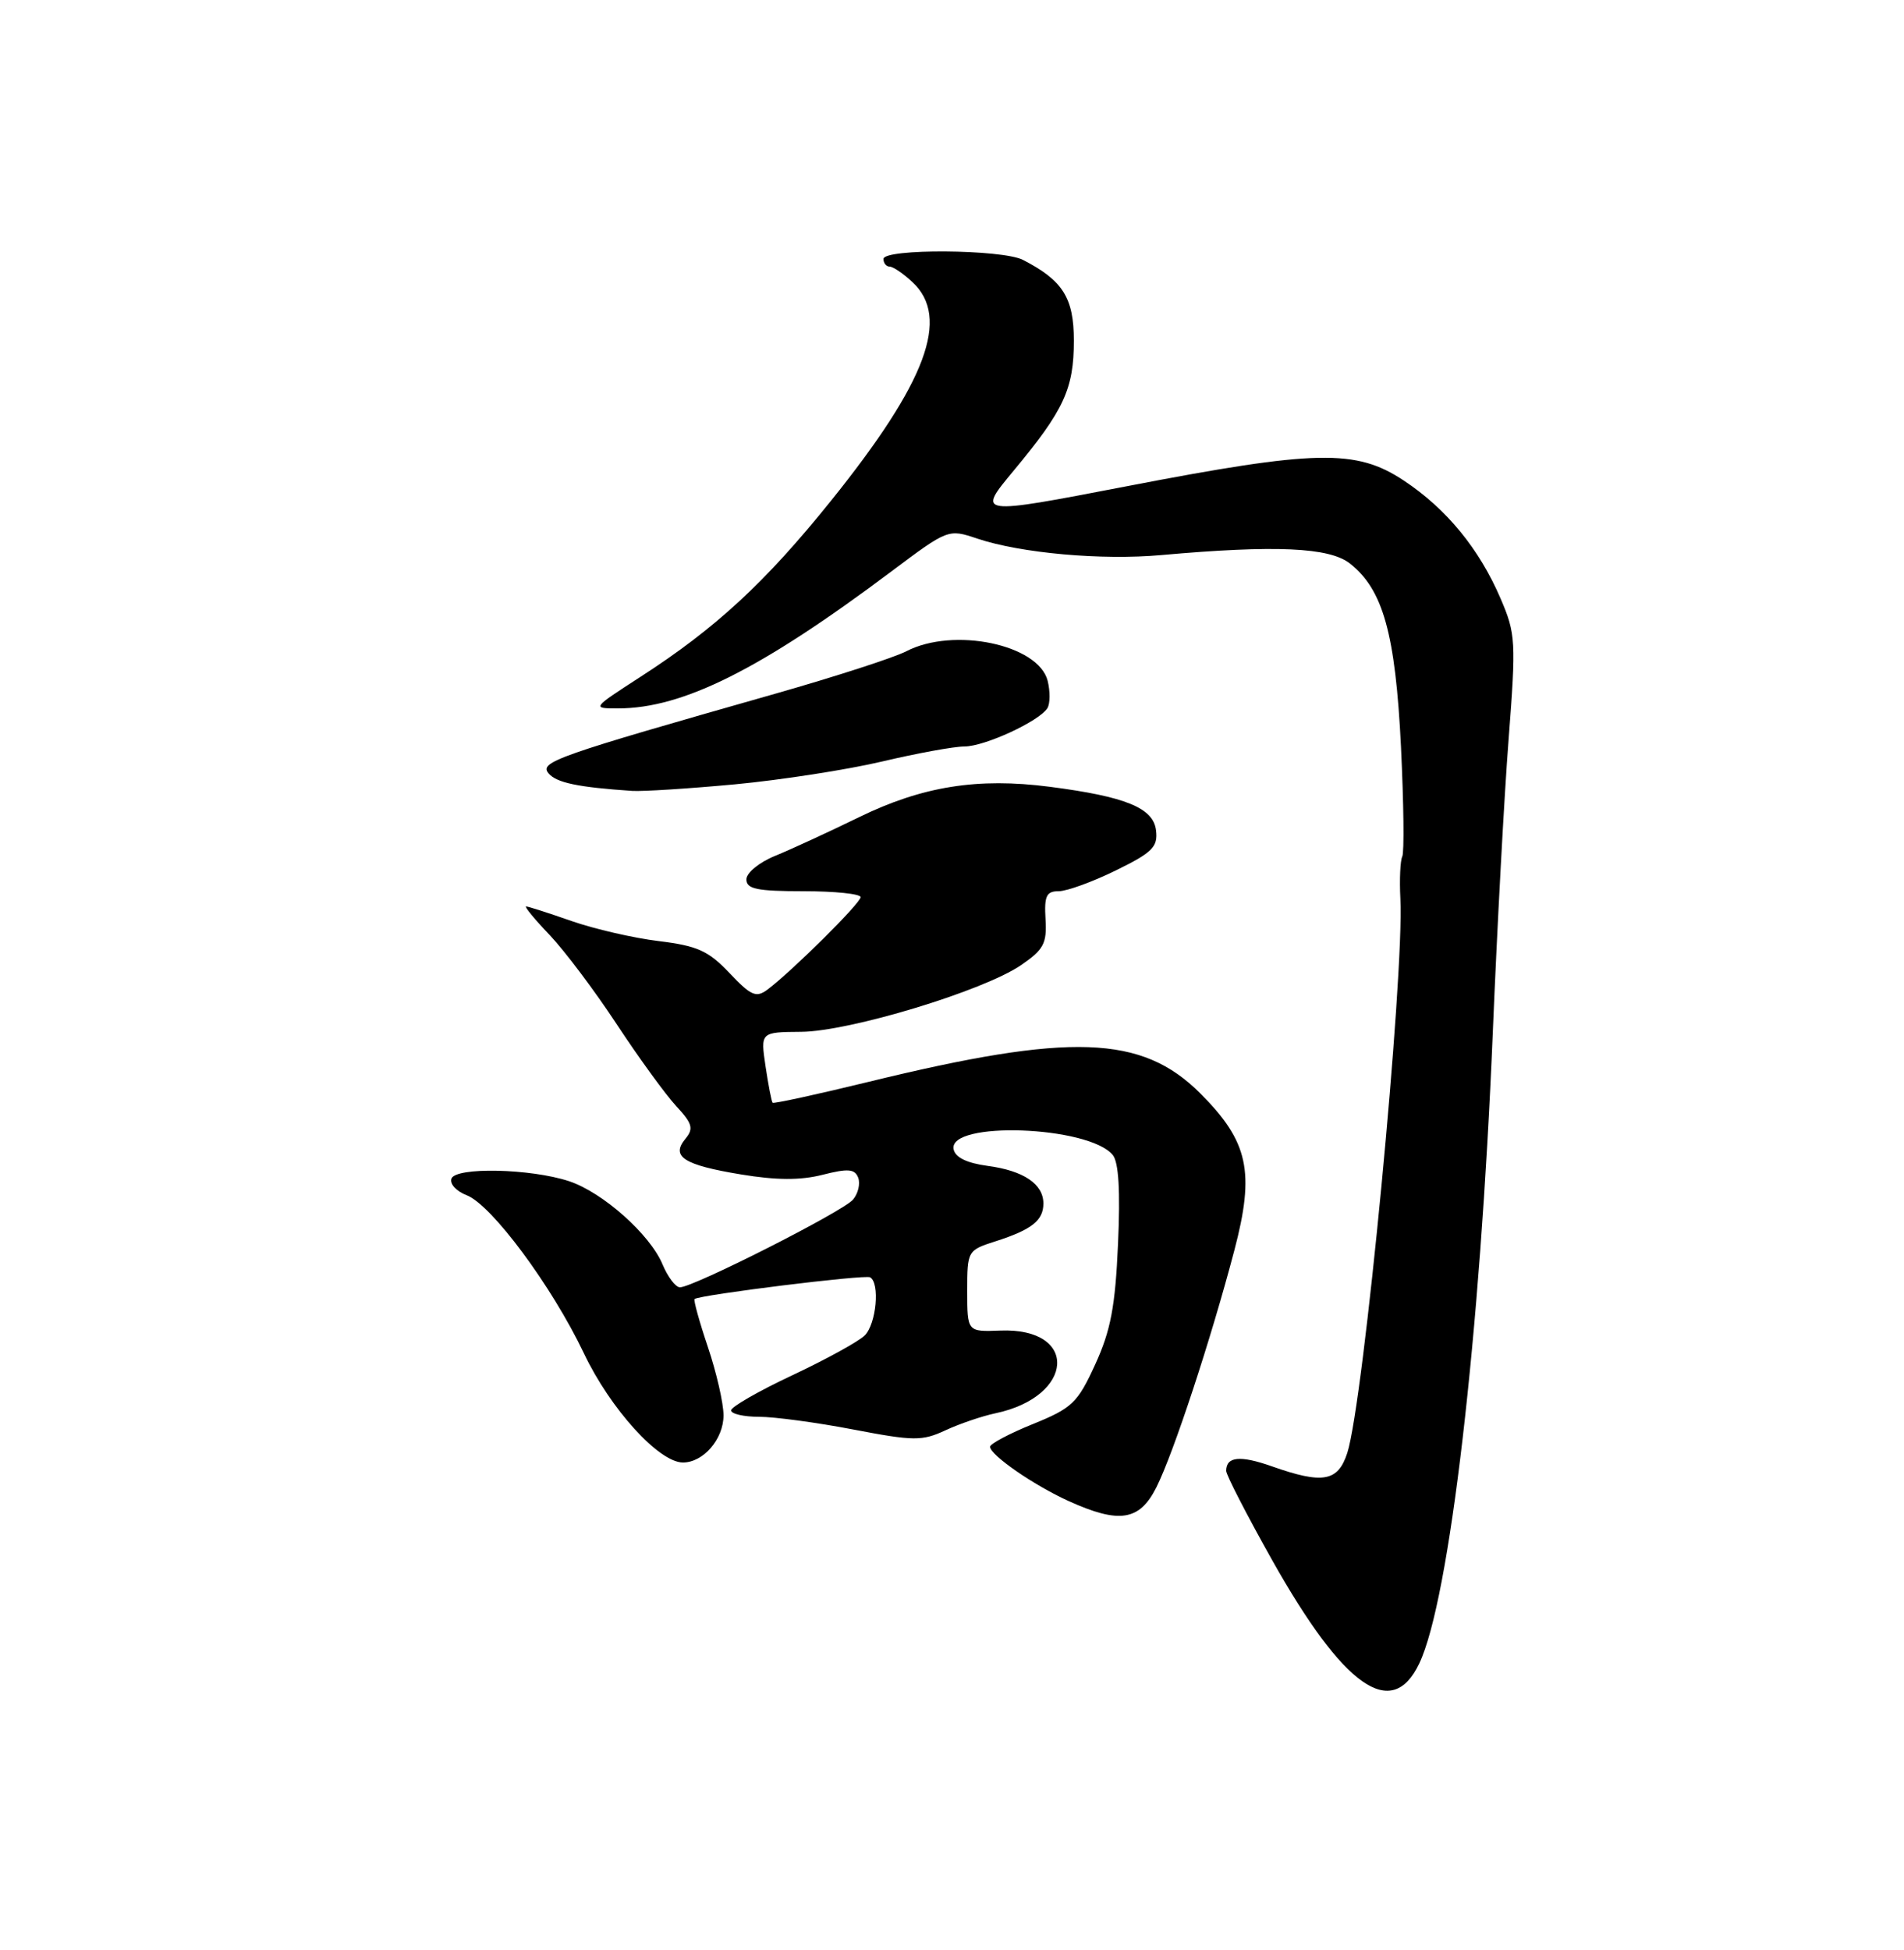 <?xml version="1.0" encoding="UTF-8" standalone="no"?>
<!DOCTYPE svg PUBLIC "-//W3C//DTD SVG 1.1//EN" "http://www.w3.org/Graphics/SVG/1.1/DTD/svg11.dtd" >
<svg xmlns="http://www.w3.org/2000/svg" xmlns:xlink="http://www.w3.org/1999/xlink" version="1.1" viewBox="0 0 250 256">
 <g >
 <path fill="currentColor"
d=" M 186.35 218.39 C 190.33 210.05 194.36 175.43 196.01 135.50 C 196.58 121.75 197.51 104.42 198.09 96.99 C 199.07 84.23 199.02 83.20 197.04 78.60 C 194.24 72.06 189.93 66.80 184.31 63.08 C 178.04 58.93 172.82 59.04 147.87 63.85 C 128.24 67.63 128.24 67.63 133.12 61.76 C 139.70 53.85 141.00 51.05 141.00 44.72 C 141.00 39.11 139.56 36.82 134.32 34.12 C 131.59 32.72 116.00 32.61 116.00 34.00 C 116.00 34.55 116.37 35.00 116.81 35.00 C 117.26 35.00 118.61 35.92 119.81 37.04 C 124.81 41.70 121.66 50.14 109.09 65.77 C 100.47 76.48 93.99 82.47 84.09 88.86 C 77.69 93.00 77.69 93.00 81.15 93.00 C 89.67 93.00 99.89 87.88 117.00 75.05 C 124.47 69.45 124.52 69.43 128.29 70.70 C 134.01 72.62 144.65 73.58 152.50 72.87 C 167.45 71.54 174.55 71.85 177.25 73.98 C 181.60 77.40 183.22 83.22 183.95 98.00 C 184.31 105.42 184.39 111.93 184.12 112.45 C 183.86 112.97 183.74 115.44 183.87 117.95 C 184.40 128.19 179.04 184.13 176.90 190.75 C 175.68 194.51 173.69 194.86 167.02 192.51 C 162.83 191.03 161.00 191.21 161.00 193.10 C 161.00 193.63 163.71 198.89 167.02 204.79 C 176.43 221.53 182.74 225.97 186.35 218.39 Z  M 151.84 195.25 C 154.08 190.79 159.01 175.80 162.07 164.16 C 164.79 153.83 163.93 149.88 157.60 143.54 C 149.92 135.87 140.61 135.54 114.08 142.02 C 107.27 143.68 101.59 144.92 101.45 144.77 C 101.30 144.62 100.89 142.47 100.52 140.00 C 99.85 135.50 99.85 135.50 105.18 135.46 C 111.53 135.42 129.11 130.09 134.06 126.71 C 137.04 124.67 137.47 123.86 137.28 120.68 C 137.10 117.62 137.39 117.00 139.01 117.00 C 140.08 117.00 143.46 115.77 146.52 114.27 C 151.31 111.92 152.05 111.19 151.79 109.02 C 151.45 106.07 147.81 104.58 137.83 103.29 C 128.38 102.06 121.09 103.23 112.78 107.29 C 108.78 109.24 103.81 111.53 101.75 112.37 C 99.69 113.21 98.00 114.59 98.00 115.45 C 98.00 116.71 99.39 117.00 105.50 117.00 C 109.62 117.00 113.00 117.35 113.00 117.78 C 113.00 118.57 104.02 127.47 100.78 129.91 C 99.29 131.03 98.61 130.73 95.78 127.74 C 93.01 124.82 91.57 124.17 86.50 123.55 C 83.20 123.15 78.04 121.96 75.03 120.91 C 72.03 119.86 69.35 119.00 69.08 119.00 C 68.81 119.00 70.20 120.69 72.17 122.75 C 74.13 124.81 78.11 130.10 81.00 134.50 C 83.90 138.90 87.40 143.72 88.79 145.21 C 90.92 147.51 91.10 148.17 89.99 149.51 C 88.06 151.84 89.76 152.94 97.28 154.18 C 101.93 154.95 105.09 154.97 108.00 154.23 C 111.35 153.38 112.23 153.45 112.68 154.60 C 112.98 155.39 112.68 156.68 112.01 157.48 C 110.73 159.03 91.04 169.00 89.28 169.00 C 88.71 169.00 87.69 167.65 87.00 166.01 C 85.37 162.07 79.15 156.54 74.72 155.07 C 69.66 153.40 59.82 153.19 59.27 154.74 C 59.03 155.43 59.93 156.40 61.27 156.91 C 64.54 158.16 72.46 168.83 76.67 177.67 C 80.14 184.97 86.53 192.00 89.67 192.00 C 92.35 192.00 95.00 188.93 95.00 185.81 C 95.00 184.23 94.08 180.20 92.95 176.85 C 91.82 173.50 91.04 170.66 91.20 170.54 C 91.93 169.98 113.58 167.30 114.25 167.69 C 115.55 168.44 115.06 173.80 113.55 175.31 C 112.75 176.11 108.47 178.46 104.05 180.54 C 99.62 182.62 96.00 184.69 96.00 185.16 C 96.00 185.62 97.65 186.00 99.66 186.00 C 101.68 186.00 107.25 186.75 112.04 187.67 C 119.99 189.19 121.06 189.20 124.13 187.78 C 125.98 186.92 128.94 185.91 130.70 185.54 C 141.13 183.34 141.67 174.28 131.35 174.68 C 127.00 174.85 127.00 174.85 127.00 169.50 C 127.00 164.20 127.03 164.14 130.75 162.95 C 135.48 161.43 137.00 160.22 137.00 158.00 C 137.00 155.44 134.40 153.69 129.68 153.06 C 126.94 152.69 125.42 151.95 125.21 150.87 C 124.50 147.14 142.93 147.80 146.10 151.62 C 146.89 152.57 147.11 156.34 146.80 163.29 C 146.44 171.52 145.84 174.67 143.81 179.11 C 141.49 184.18 140.78 184.86 135.63 186.95 C 132.53 188.20 130.00 189.55 130.00 189.93 C 130.00 191.02 135.71 194.97 140.31 197.06 C 146.97 200.08 149.63 199.66 151.84 195.25 Z  M 96.50 102.97 C 102.55 102.40 111.25 101.05 115.83 99.97 C 120.41 98.89 125.27 98.00 126.62 98.00 C 129.29 98.00 136.46 94.69 137.53 92.96 C 137.89 92.37 137.90 90.76 137.56 89.38 C 136.36 84.61 125.22 82.28 119.00 85.50 C 117.40 86.33 109.66 88.83 101.80 91.07 C 72.97 99.27 70.79 100.04 72.02 101.52 C 73.05 102.76 75.87 103.35 83.00 103.83 C 84.38 103.92 90.45 103.53 96.50 102.97 Z "/>
</g>
</svg>